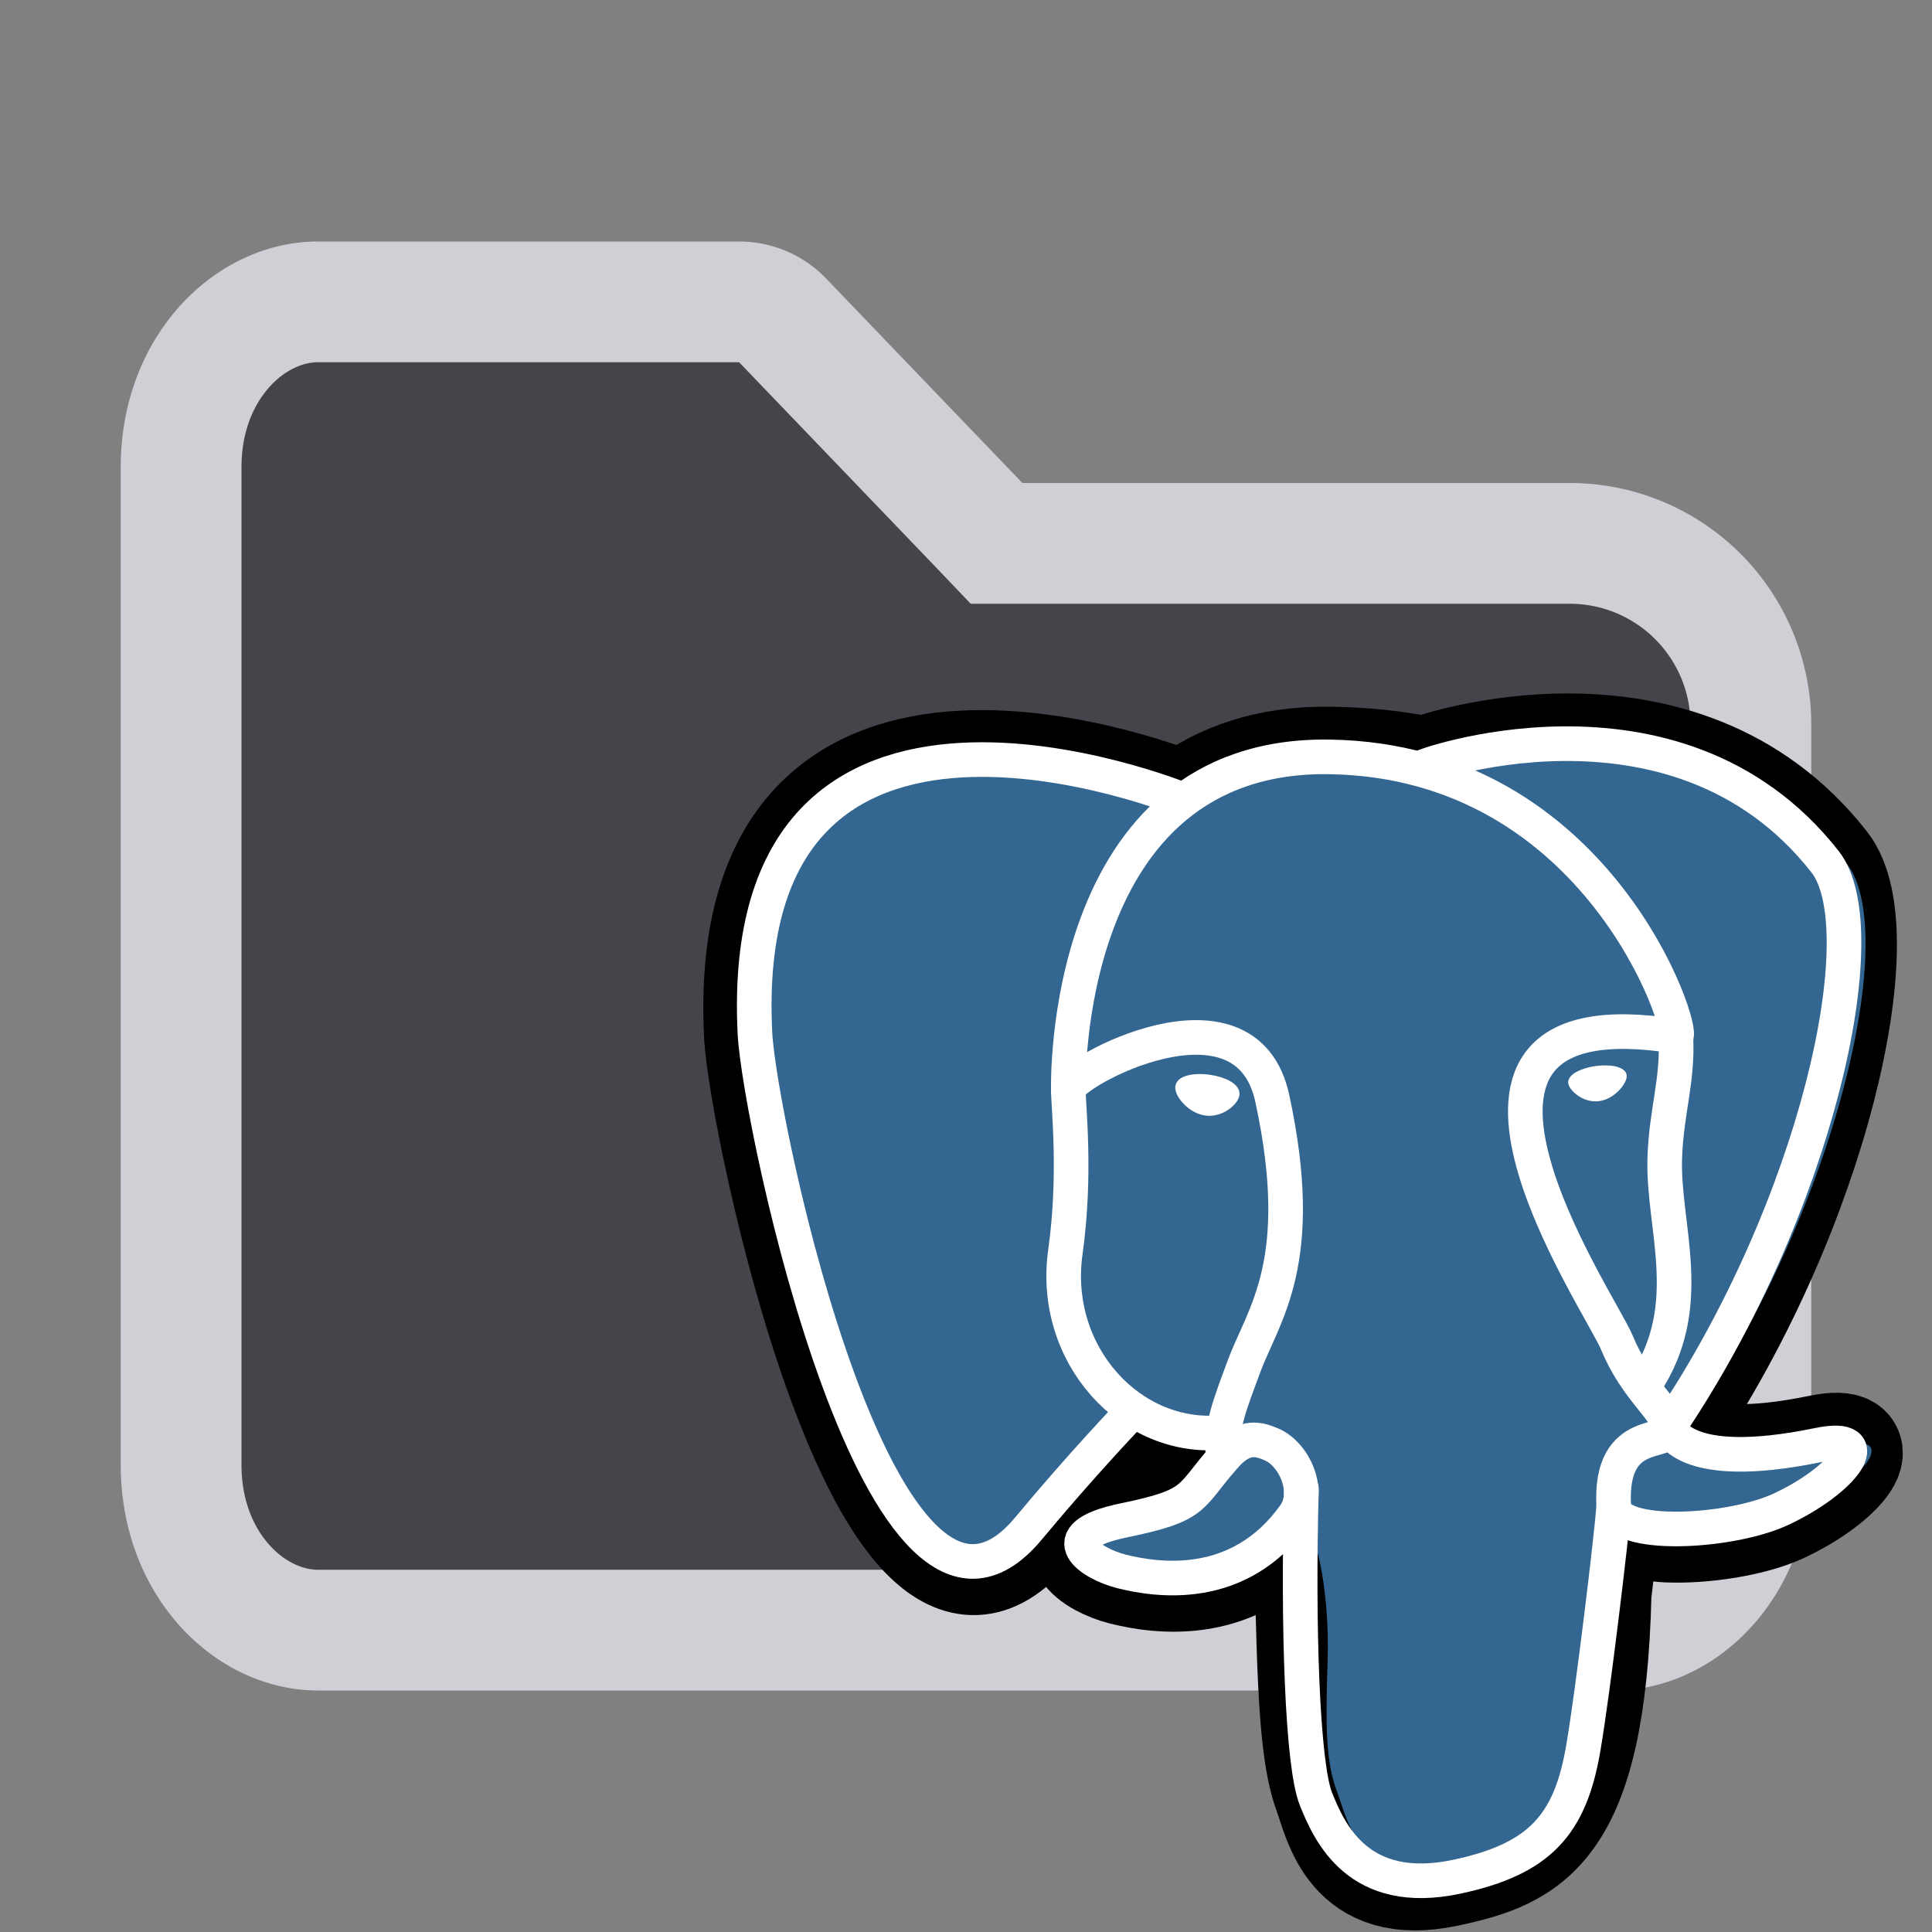 <svg xmlns="http://www.w3.org/2000/svg" width="16" height="16" viewBox="0 0 16 16"><rect x="0" y="0" width="16" height="16" fill="#808080" stroke="none"/><path d="m8.106 4.346.147.154H13A1.5 1.5 0 0 1 14.5 6v6.133c0 .82-.568 1.367-1.133 1.367H2.633c-.565 0-1.133-.547-1.133-1.367V3.867c0-.82.568-1.367 1.133-1.367h3.489a.5.5 0 0 1 .36.154z" fill="#43454A" stroke="#CED0D6"/><g fill="none" stroke="#fff" stroke-width="12.465" stroke-linecap="round" stroke-linejoin="round"><path d="M323.205 324.227c2.833-23.601 1.984-27.062 19.563-23.239l4.463.392c13.517.615 31.199-2.174 41.587-7 22.362-10.376 35.622-27.7 13.572-23.148-50.297 10.376-53.755-6.655-53.755-6.655 53.111-78.803 75.313-178.836 56.149-203.322-52.27-66.789-142.748-35.206-144.262-34.386l-.482.089c-9.938-2.062-21.06-3.294-33.554-3.496-22.761-.374-40.032 5.967-53.133 15.904 0 0-161.408-66.498-153.899 83.628 1.597 31.936 45.777 241.655 98.47 178.31 19.259-23.163 37.871-42.748 37.871-42.748 9.242 6.14 20.307 9.272 31.912 8.147l.897-.765c-.281 2.876-.157 5.689.359 9.019-13.572 15.167-9.584 17.83-36.723 23.416-27.457 5.659-11.326 15.734-.797 18.367 12.768 3.193 42.305 7.716 62.268-20.224l-.795 3.188c5.325 4.26 4.965 30.619 5.72 49.452.756 18.834 2.017 36.409 5.856 46.771 3.839 10.36 8.369 37.05 44.036 29.406 29.809-6.388 52.6-15.582 54.677-101.107" fill="#000" stroke="#000" stroke-width="37.395" stroke-linecap="butt" stroke-linejoin="miter" transform="matrix(.023 0 0 .023 5.813 5.743)"/><path d="M15.235 11.966c-1.178.238-1.26-.153-1.26-.153 1.244-1.808 1.764-4.103 1.316-4.665-1.224-1.532-3.343-.807-3.378-.788l-.011.002a4.283 4.283 0 0 0-.786-.08c-.533-.009-.937.136-1.244.364 0 0-3.78-1.525-3.604 1.919.038.733 1.072 5.544 2.306 4.09.451-.53.887-.98.887-.98.216.14.475.213.747.187l.02-.018a.79.79 0 0 0 .01.207c-.319.348-.225.41-.86.537-.643.13-.266.361-.02.422.3.073.991.177 1.459-.464l-.019.073c.125.098.212.636.197 1.123-.014.488-.024.823.074 1.085.098.261.196.85 1.031.674.698-.146 1.06-.526 1.11-1.16.036-.45.117-.383.122-.786l.065-.19c.074-.611.012-.808.442-.717l.104.01c.316.014.73-.05.974-.161.523-.238.834-.636.318-.531" fill="#336791" stroke="none"/><path d="M215.866 286.484c-1.385 49.516.348 99.377 5.193 111.495 4.848 12.118 15.223 35.688 50.9 28.045 29.806-6.39 40.651-18.756 45.357-46.051 3.466-20.082 10.148-75.854 11.005-87.281M173.104 38.256S11.583-27.76 19.092 122.365c1.597 31.938 45.779 241.664 98.473 178.316 19.256-23.166 36.671-41.335 36.671-41.335M260.349 26.207c-5.591 1.753 89.848-34.889 144.087 34.417 19.159 24.484-3.043 124.519-56.153 203.329" transform="matrix(.023 0 0 .023 5.813 5.743)"/><path d="M348.282 263.953s3.461 17.036 53.764 6.653c22.04-4.552 8.776 12.774-13.577 23.155-18.345 8.514-59.474 10.696-60.146-1.069-1.729-30.355 21.647-21.133 19.96-28.739-1.525-6.85-11.979-13.573-18.894-30.338-6.037-14.633-82.796-126.849 21.287-110.183 3.813-.789-27.146-99.002-124.553-100.599-97.385-1.597-94.19 119.762-94.19 119.762" stroke-linejoin="bevel" transform="matrix(.023 0 0 .023 5.813 5.743)"/><path d="M188.604 274.334c-13.577 15.166-9.584 17.829-36.723 23.417-27.459 5.66-11.326 15.733-.797 18.365 12.768 3.195 42.307 7.718 62.266-20.229 6.078-8.509-.036-22.086-8.385-25.547-4.034-1.671-9.428-3.765-16.361 3.994" transform="matrix(.023 0 0 .023 5.813 5.743)"/><path d="M187.715 274.069c-1.368-8.917 2.93-19.528 7.536-31.942 6.922-18.626 22.893-37.255 10.117-96.339-9.523-44.029-73.396-9.163-73.436-3.193-.039 5.968 2.889 30.26-1.067 58.548-5.162 36.913 23.488 68.132 56.479 64.938" transform="matrix(.023 0 0 .023 5.813 5.743)"/><path d="M172.517 141.7c-.288 2.039 3.733 7.48 8.976 8.207 5.234.73 9.714-3.522 9.998-5.559.284-2.039-3.732-4.285-8.977-5.015-5.237-.731-9.719.333-9.996 2.367z" fill="#fff" stroke-width="4.155" stroke-linecap="butt" stroke-linejoin="miter" transform="matrix(.023 0 0 .023 5.813 5.743)"/><path d="M331.941 137.543c.284 2.039-3.732 7.48-8.976 8.207-5.238.73-9.718-3.522-10.005-5.559-.277-2.039 3.74-4.285 8.979-5.015 5.239-.73 9.718.333 10.002 2.368z" fill="#fff" stroke-width="2.078" stroke-linecap="butt" stroke-linejoin="miter" transform="matrix(.023 0 0 .023 5.813 5.743)"/><path d="M350.676 123.432c.863 15.994-3.445 26.888-3.988 43.914-.804 24.748 11.799 53.074-7.191 81.435" transform="matrix(.023 0 0 .023 5.813 5.743)"/></g></svg>